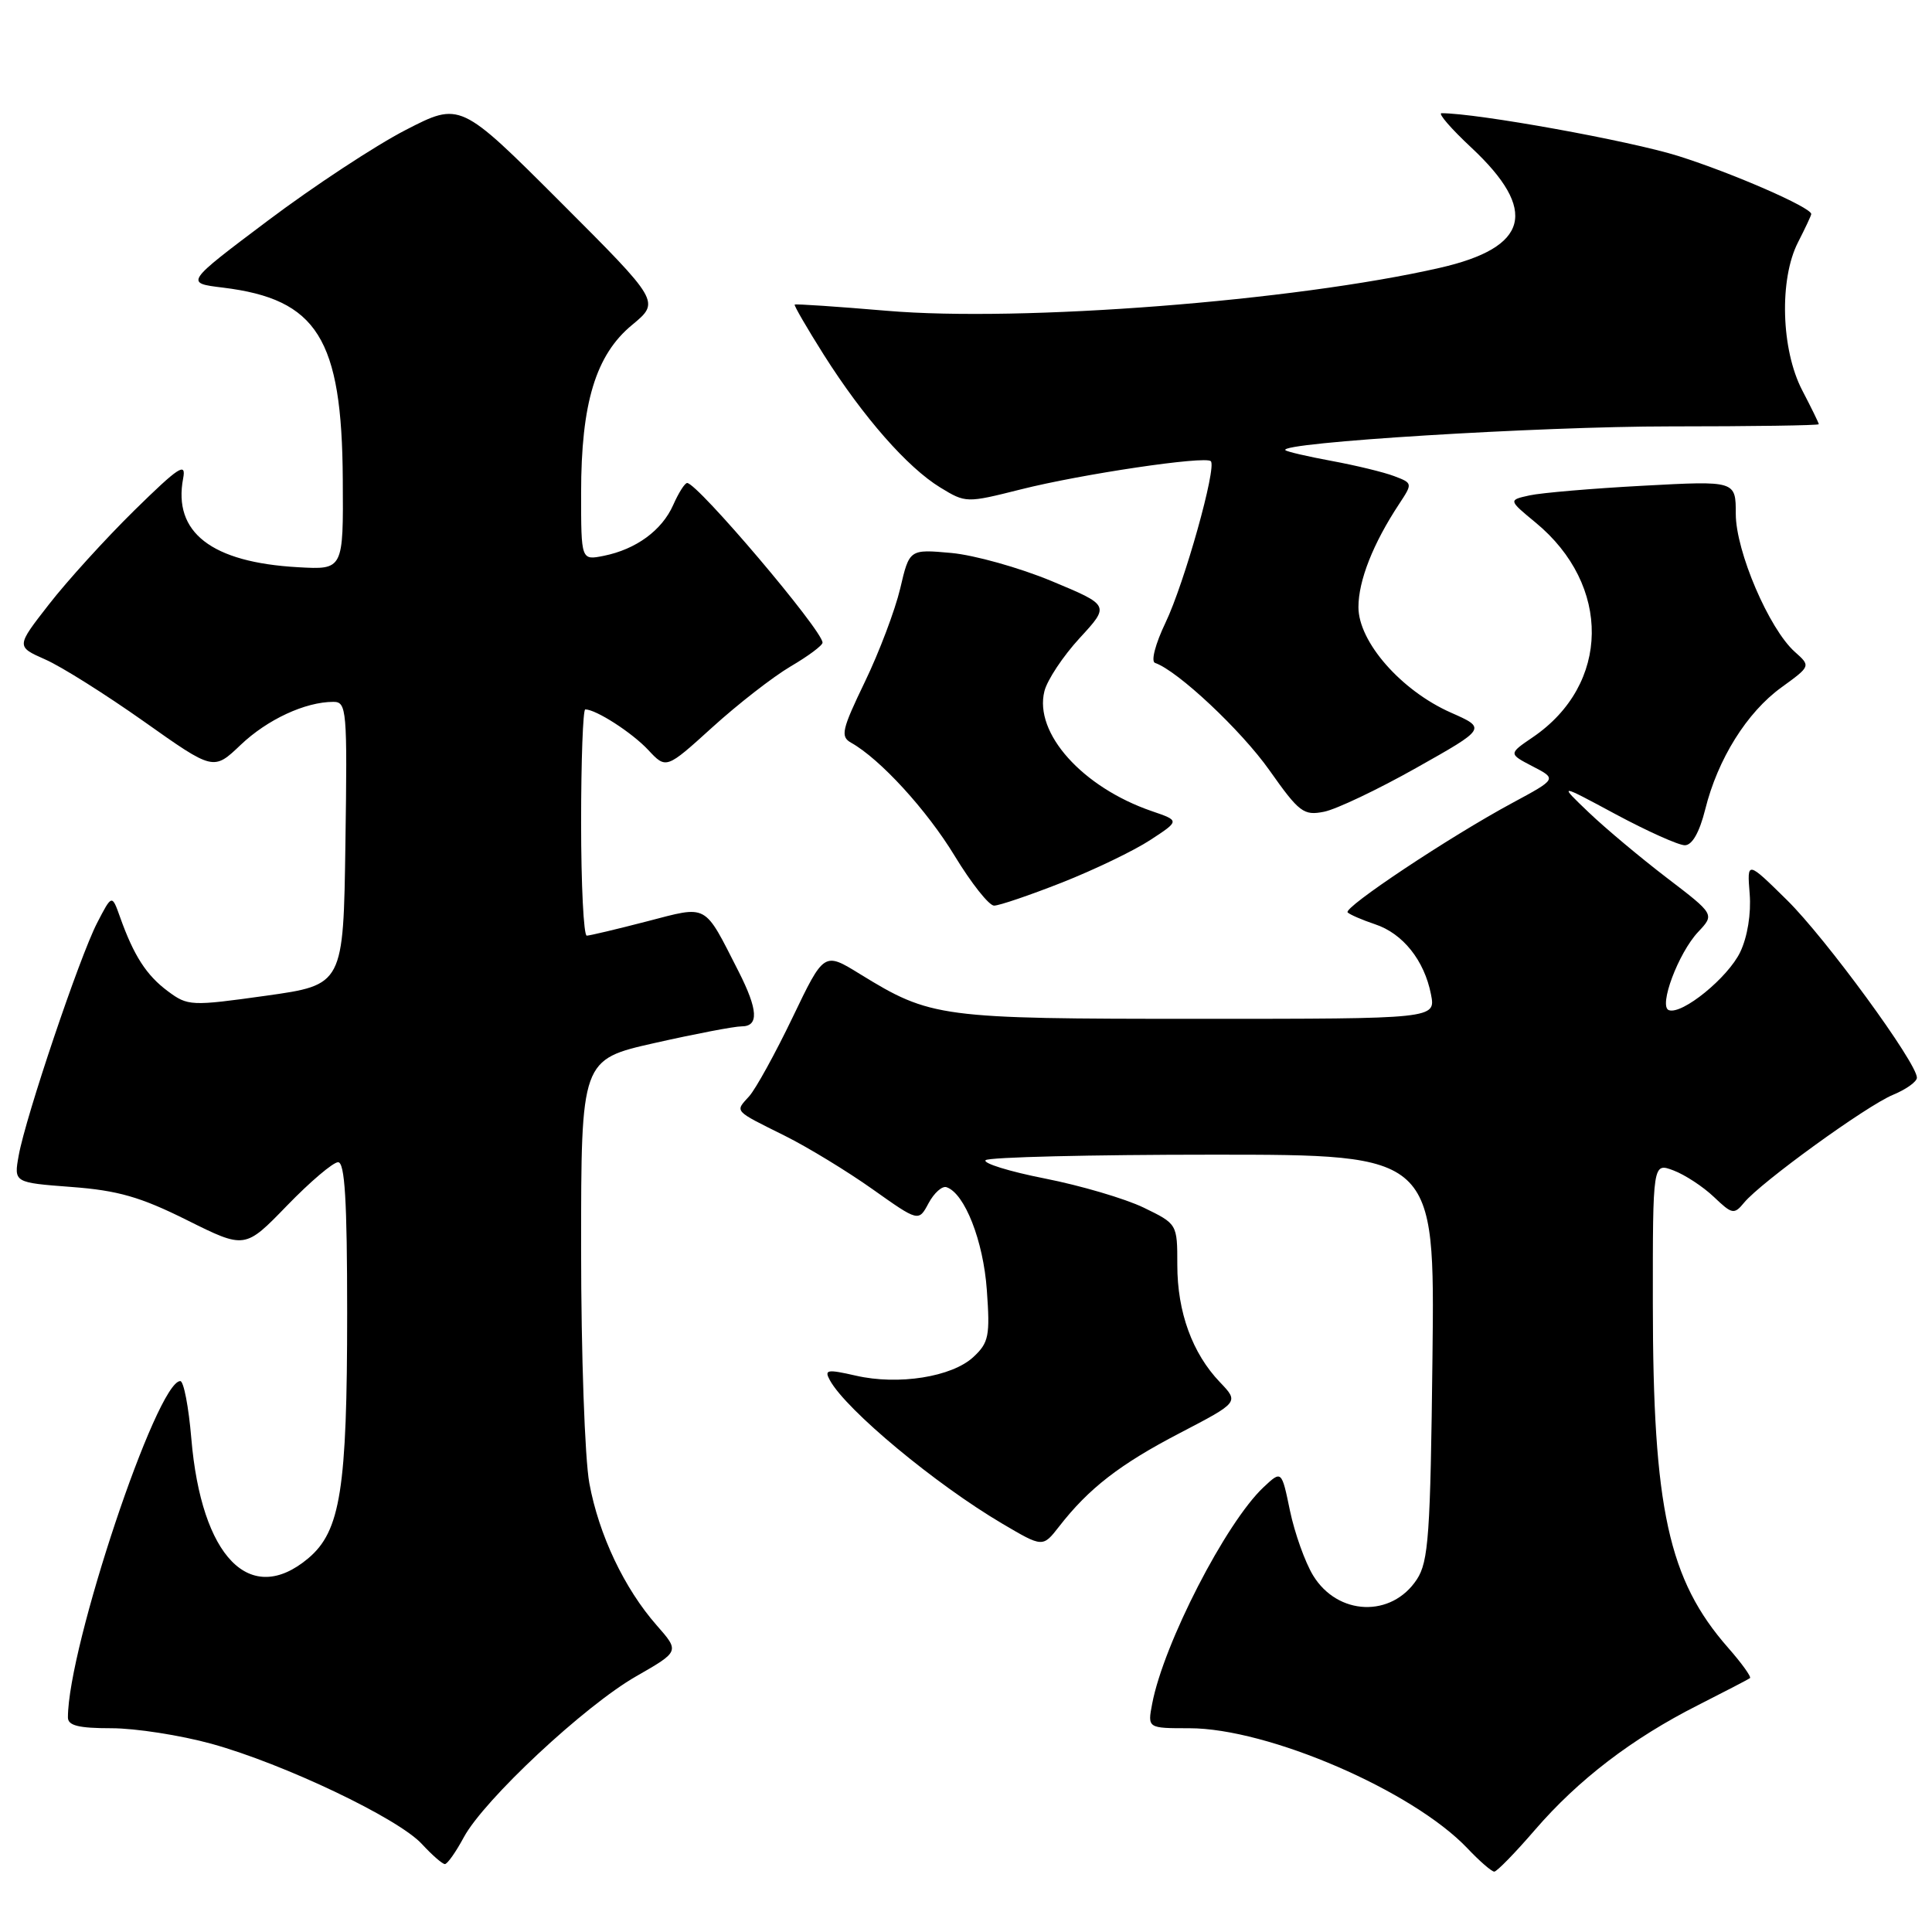 <?xml version="1.0" encoding="UTF-8" standalone="no"?>
<!DOCTYPE svg PUBLIC "-//W3C//DTD SVG 1.1//EN" "http://www.w3.org/Graphics/SVG/1.1/DTD/svg11.dtd" >
<svg xmlns="http://www.w3.org/2000/svg" xmlns:xlink="http://www.w3.org/1999/xlink" version="1.1" viewBox="0 0 256 256">
 <g >
 <path fill="currentColor"
d=" M 203.39 242.47 C 209.15 235.80 216.26 230.36 225.00 225.94 C 228.57 224.13 231.67 222.52 231.88 222.36 C 232.09 222.20 230.79 220.39 228.98 218.33 C 221.08 209.33 219.02 199.91 219.01 172.77 C 219.00 154.05 219.00 154.05 221.75 155.09 C 223.26 155.66 225.67 157.24 227.10 158.60 C 229.52 160.91 229.78 160.96 231.10 159.36 C 233.30 156.68 247.30 146.53 250.83 145.07 C 252.57 144.35 254.00 143.33 254.00 142.80 C 254.00 140.84 241.92 124.32 236.80 119.28 C 231.49 114.05 231.49 114.05 231.84 118.43 C 232.05 121.06 231.55 124.14 230.59 126.15 C 228.97 129.54 222.89 134.49 221.13 133.85 C 219.74 133.35 222.39 126.27 225.02 123.48 C 227.20 121.16 227.20 121.16 220.88 116.33 C 217.40 113.67 212.74 109.77 210.53 107.66 C 206.50 103.81 206.50 103.81 214.12 107.91 C 218.32 110.16 222.42 112.00 223.25 112.00 C 224.22 112.00 225.19 110.29 225.95 107.25 C 227.61 100.57 231.47 94.40 236.04 91.09 C 239.94 88.26 239.94 88.26 237.83 86.38 C 234.41 83.34 230.00 73.04 230.00 68.10 C 230.00 63.70 230.00 63.70 217.75 64.36 C 211.01 64.72 204.23 65.30 202.68 65.64 C 199.86 66.26 199.86 66.26 203.46 69.23 C 213.55 77.54 213.38 90.69 203.10 97.69 C 199.88 99.88 199.88 99.88 203.09 101.55 C 206.30 103.21 206.30 103.21 200.40 106.39 C 192.08 110.87 177.94 120.28 178.57 120.90 C 178.86 121.19 180.50 121.90 182.20 122.47 C 185.89 123.69 188.73 127.26 189.61 131.75 C 190.25 135.00 190.25 135.00 158.75 135.00 C 124.46 135.00 123.36 134.85 113.94 129.06 C 109.19 126.13 109.19 126.13 105.02 134.82 C 102.73 139.59 100.14 144.29 99.27 145.26 C 97.38 147.35 97.13 147.08 104.00 150.50 C 107.03 152.01 112.25 155.19 115.61 157.57 C 121.72 161.90 121.72 161.90 123.04 159.43 C 123.77 158.07 124.84 157.11 125.42 157.31 C 127.82 158.11 130.30 164.42 130.76 170.93 C 131.20 177.01 131.02 177.91 128.98 179.81 C 126.14 182.45 119.05 183.58 113.40 182.28 C 109.58 181.41 109.19 181.48 109.97 182.90 C 112.13 186.84 123.99 196.70 132.84 201.91 C 138.17 205.05 138.17 205.05 140.33 202.28 C 144.27 197.21 148.39 194.02 156.33 189.89 C 164.18 185.80 164.18 185.80 161.65 183.15 C 157.99 179.33 156.00 173.86 156.00 167.62 C 156.00 162.18 156.00 162.18 151.53 160.01 C 149.06 158.82 143.18 157.09 138.46 156.16 C 133.73 155.23 130.20 154.13 130.60 153.73 C 131.00 153.33 144.56 153.00 160.73 153.00 C 190.12 153.00 190.12 153.00 189.81 179.80 C 189.54 203.38 189.29 206.92 187.74 209.28 C 184.39 214.38 177.25 214.10 173.99 208.75 C 172.92 206.99 171.55 203.14 170.93 200.19 C 169.82 194.82 169.82 194.82 167.43 197.06 C 162.44 201.75 154.19 217.78 152.67 225.75 C 152.05 229.00 152.05 229.00 157.60 229.00 C 168.02 229.00 187.18 237.27 194.44 244.91 C 196.05 246.61 197.65 248.00 198.00 248.00 C 198.34 248.00 200.77 245.51 203.39 242.47 Z  M 61.45 243.46 C 64.13 238.48 77.47 226.02 84.31 222.11 C 90.05 218.82 90.05 218.82 87.02 215.37 C 82.72 210.48 79.35 203.37 78.09 196.53 C 77.49 193.28 77.00 179.36 77.00 165.52 C 77.00 140.40 77.00 140.40 86.76 138.20 C 92.13 136.99 97.30 136.00 98.26 136.00 C 100.58 136.00 100.45 133.81 97.86 128.71 C 93.21 119.59 93.90 119.97 85.71 122.09 C 81.74 123.12 78.16 123.97 77.75 123.98 C 77.34 123.99 77.00 117.25 77.00 109.00 C 77.00 100.75 77.25 94.00 77.55 94.00 C 78.97 94.00 83.74 97.07 85.89 99.37 C 88.27 101.92 88.27 101.92 94.39 96.37 C 97.75 93.32 102.41 89.69 104.75 88.31 C 107.09 86.94 109.00 85.52 108.99 85.15 C 108.98 83.52 92.42 64.00 91.05 64.00 C 90.74 64.00 89.91 65.31 89.20 66.92 C 87.71 70.28 84.28 72.79 80.00 73.65 C 77.00 74.25 77.00 74.25 77.00 65.31 C 77.00 53.41 78.94 47.02 83.76 43.05 C 87.47 39.98 87.47 39.98 74.23 26.74 C 60.98 13.50 60.98 13.50 53.74 17.23 C 49.76 19.28 41.55 24.68 35.50 29.23 C 24.50 37.50 24.50 37.50 29.54 38.11 C 42.04 39.64 45.31 44.86 45.42 63.50 C 45.50 75.50 45.50 75.50 39.50 75.16 C 28.02 74.52 22.90 70.55 24.27 63.38 C 24.69 61.19 23.68 61.86 17.79 67.64 C 13.96 71.41 8.87 77.01 6.48 80.09 C 2.13 85.67 2.13 85.67 5.99 87.38 C 8.12 88.31 14.00 92.02 19.07 95.60 C 28.29 102.13 28.29 102.13 31.89 98.70 C 35.43 95.33 40.46 93.00 44.17 93.00 C 45.94 93.00 46.03 93.99 45.77 111.75 C 45.50 130.50 45.50 130.50 35.24 131.94 C 25.31 133.33 24.89 133.31 22.24 131.34 C 19.40 129.23 17.73 126.64 15.90 121.50 C 14.83 118.50 14.83 118.50 12.86 122.31 C 10.54 126.81 3.41 147.94 2.48 153.10 C 1.83 156.70 1.83 156.70 9.48 157.28 C 15.62 157.74 18.64 158.61 24.79 161.68 C 32.46 165.50 32.46 165.50 38.03 159.75 C 41.09 156.59 44.14 154.00 44.80 154.00 C 45.69 154.00 46.00 159.09 46.00 173.95 C 46.00 197.31 45.12 202.88 40.85 206.48 C 33.14 212.96 26.68 206.35 25.35 190.60 C 25.00 186.42 24.34 183.00 23.89 183.00 C 20.78 183.00 9.00 218.24 9.00 227.57 C 9.00 228.65 10.42 229.00 14.77 229.00 C 17.94 229.00 23.91 229.93 28.02 231.06 C 37.61 233.71 52.80 240.94 55.92 244.36 C 57.26 245.81 58.62 247.00 58.95 247.00 C 59.28 247.00 60.40 245.41 61.45 243.46 Z  M 140.72 116.94 C 145.00 115.25 150.26 112.72 152.41 111.31 C 156.33 108.75 156.33 108.75 152.62 107.48 C 143.42 104.32 136.99 97.14 138.39 91.59 C 138.76 90.10 140.87 86.93 143.06 84.55 C 147.06 80.21 147.06 80.21 139.33 76.99 C 135.07 75.22 129.10 73.55 126.05 73.27 C 120.50 72.77 120.50 72.77 119.28 77.99 C 118.60 80.85 116.50 86.42 114.60 90.35 C 111.55 96.68 111.33 97.60 112.77 98.41 C 116.62 100.57 122.80 107.32 126.50 113.41 C 128.70 117.03 131.05 120.00 131.72 120.00 C 132.40 120.00 136.45 118.62 140.72 116.94 Z  M 187.68 101.74 C 196.97 96.51 196.97 96.51 192.24 94.42 C 185.65 91.50 180.00 85.05 180.00 80.45 C 180.00 76.93 181.94 72.01 185.40 66.77 C 187.19 64.05 187.19 64.02 184.74 63.09 C 183.38 62.57 179.66 61.67 176.47 61.08 C 173.28 60.49 170.51 59.85 170.32 59.65 C 169.31 58.64 203.99 56.50 221.25 56.50 C 232.11 56.50 241.00 56.37 241.00 56.21 C 241.00 56.05 240.01 54.03 238.80 51.71 C 236.00 46.33 235.74 36.99 238.25 32.10 C 239.21 30.22 240.00 28.54 240.00 28.36 C 240.00 27.49 229.61 22.95 222.38 20.67 C 215.95 18.65 195.78 15.00 191.01 15.00 C 190.50 15.00 192.27 17.05 194.95 19.55 C 203.88 27.90 202.60 32.79 190.78 35.49 C 171.48 39.90 135.34 42.70 117.51 41.18 C 110.91 40.62 105.42 40.25 105.30 40.36 C 105.19 40.48 106.93 43.48 109.17 47.03 C 114.39 55.27 120.23 61.93 124.58 64.59 C 127.97 66.66 128.05 66.66 135.25 64.85 C 143.29 62.82 159.72 60.38 160.44 61.11 C 161.25 61.91 156.94 77.28 154.44 82.50 C 153.09 85.32 152.48 87.65 153.05 87.84 C 156.05 88.87 164.47 96.77 168.21 102.07 C 172.15 107.65 172.74 108.10 175.44 107.56 C 177.06 107.24 182.57 104.62 187.68 101.74 Z "/>
</g>
</svg>